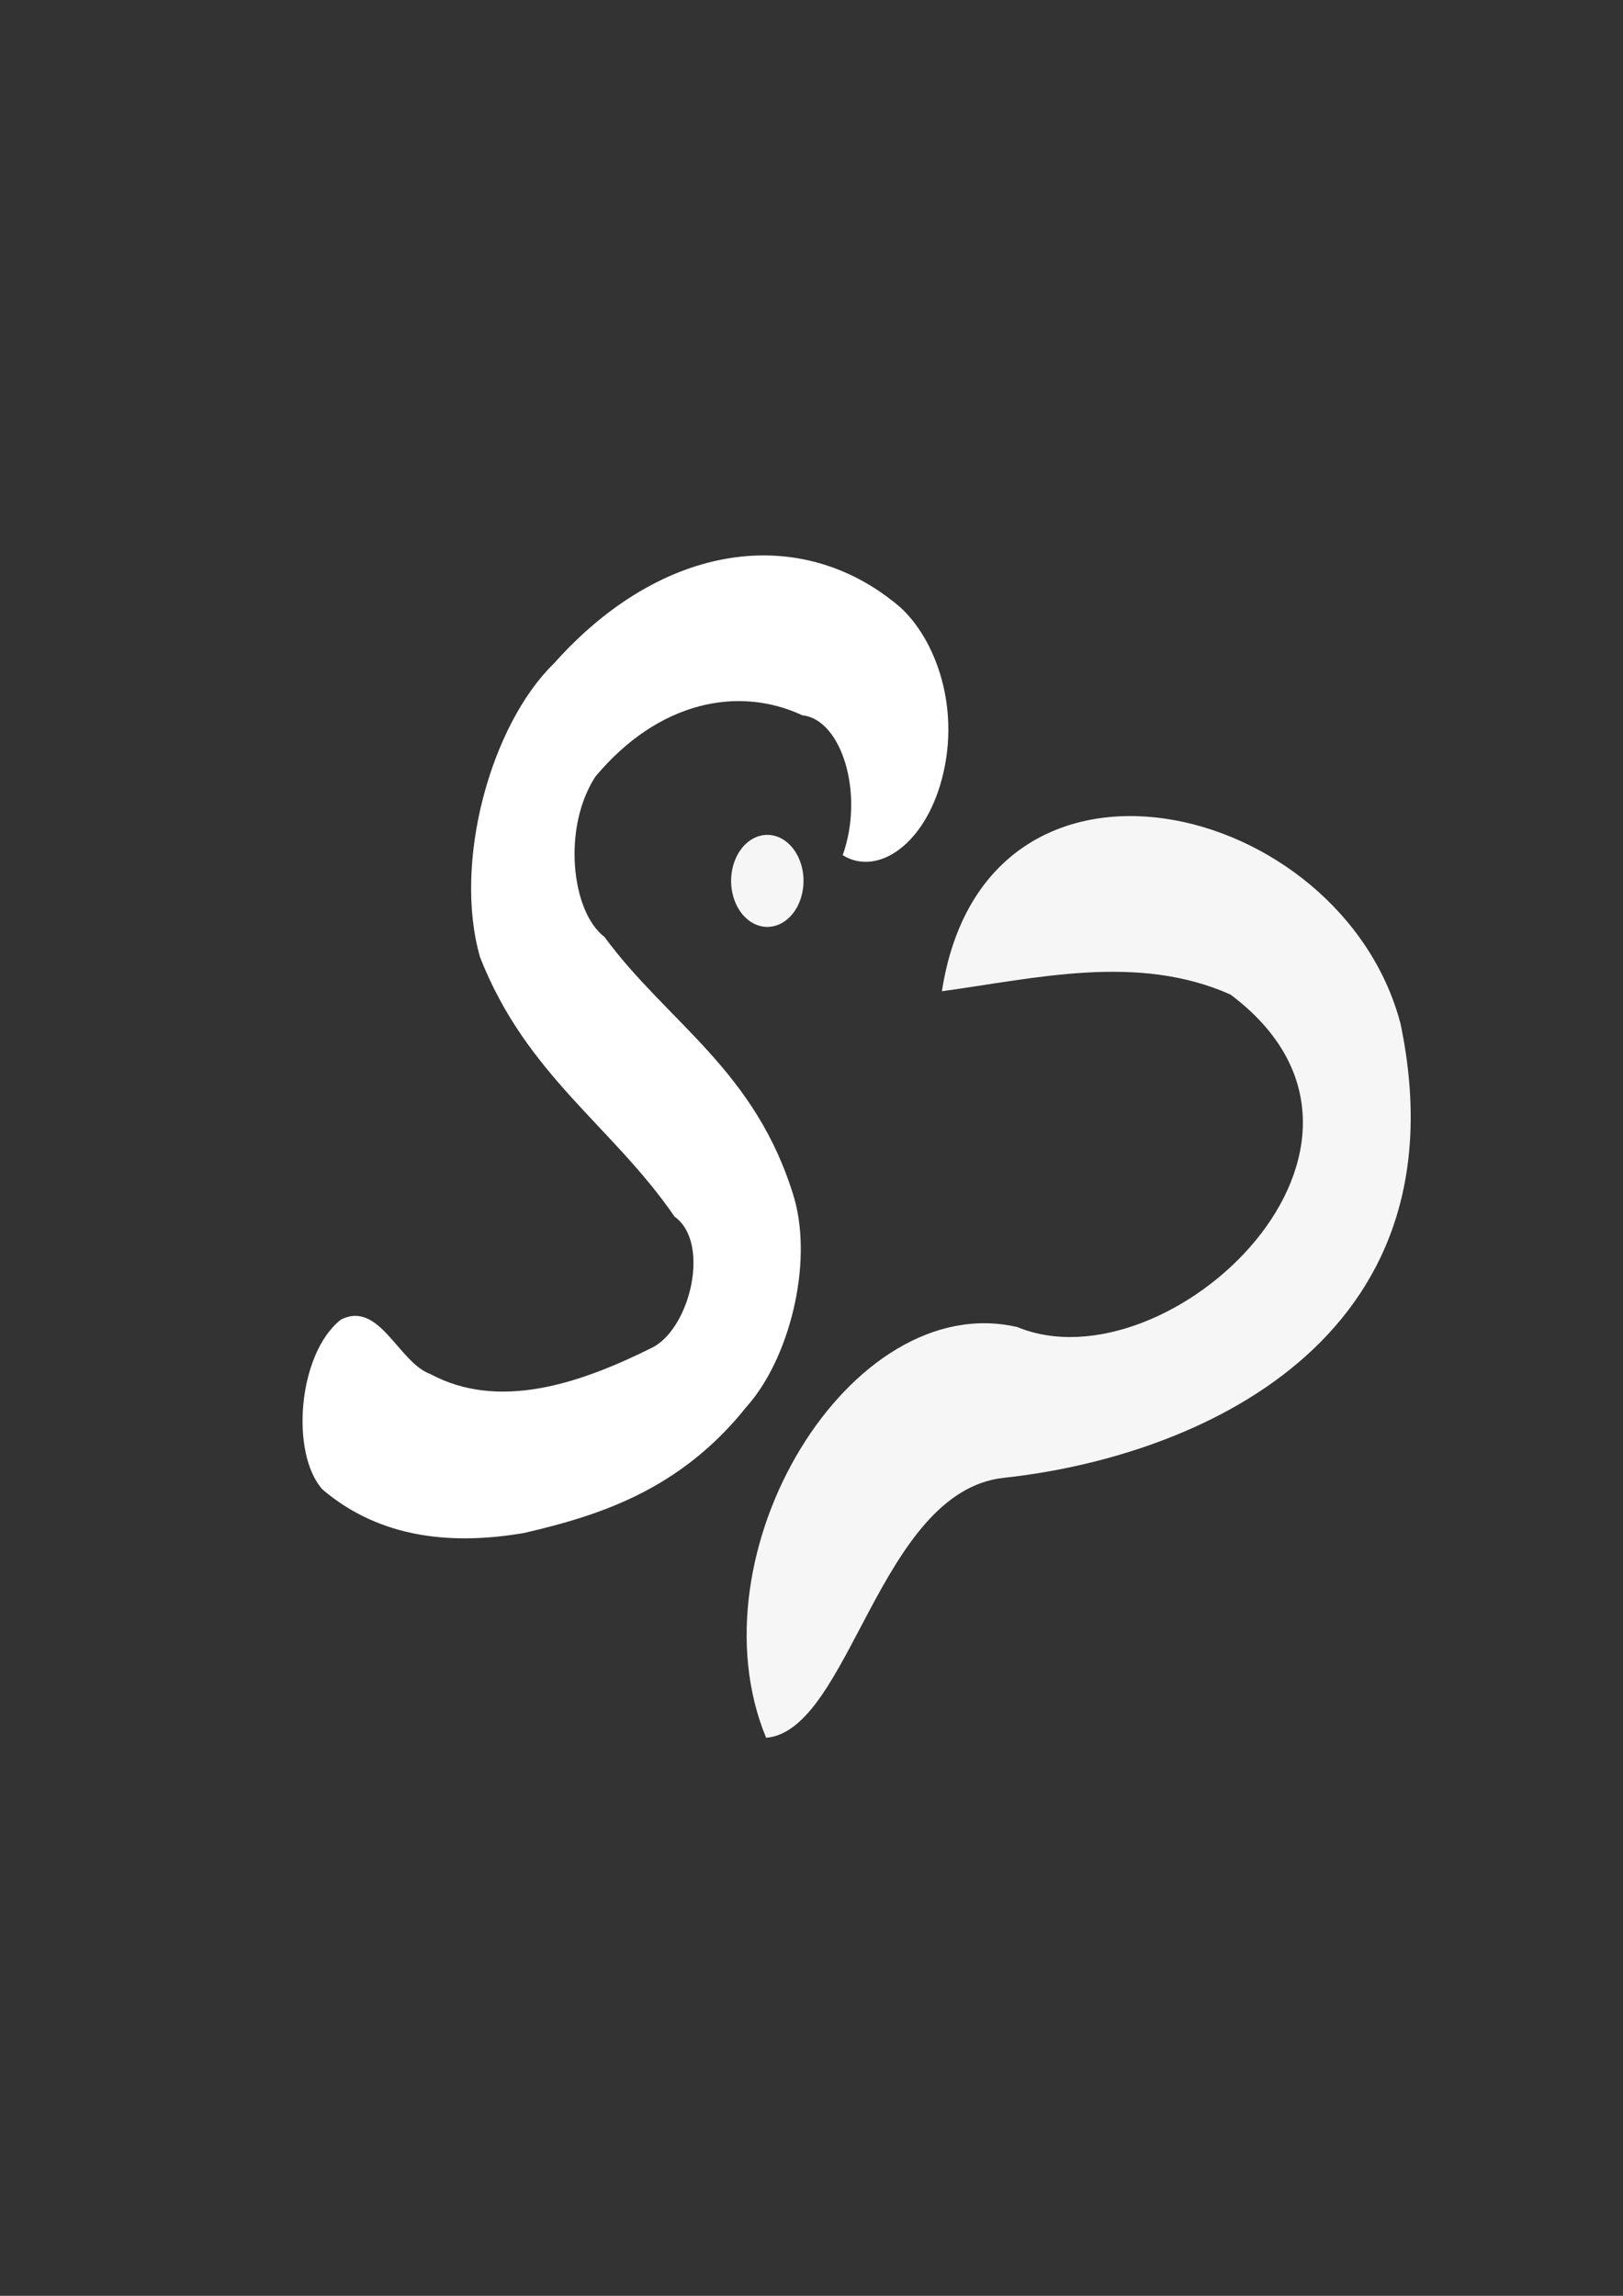 <?xml version="1.0" encoding="UTF-8" standalone="no"?>
<!-- Created with Inkscape (http://www.inkscape.org/) -->

<svg
   width="210mm"
   height="297mm"
   viewBox="0 0 210 297"
   version="1.1"
   id="svg11136"
   xml:space="preserve"
   inkscape:version="1.2.2 (732a01da63, 2022-12-09)"
   sodipodi:docname="final_dino_lgo.svg"
   xmlns:inkscape="http://www.inkscape.org/namespaces/inkscape"
   xmlns:sodipodi="http://sodipodi.sourceforge.net/DTD/sodipodi-0.dtd"
   xmlns="http://www.w3.org/2000/svg"
   xmlns:svg="http://www.w3.org/2000/svg"><rect x="0" y="0" width="210" height="297" fill="#333333" stroke="none"/><sodipodi:namedview
     id="namedview11138"
     pagecolor="#ffffff"
     bordercolor="#cccccc"
     borderopacity="1"
     inkscape:showpageshadow="0"
     inkscape:pageopacity="1"
     inkscape:pagecheckerboard="0"
     inkscape:deskcolor="#d1d1d1"
     inkscape:document-units="mm"
     showgrid="false"
     inkscape:zoom="0.76969697"
     inkscape:cx="335.84646"
     inkscape:cy="420.29528"
     inkscape:window-width="1920"
     inkscape:window-height="1051"
     inkscape:window-x="-9"
     inkscape:window-y="-9"
     inkscape:window-maximized="1"
     inkscape:current-layer="g6409" /><defs
     id="defs11133" /><g
     inkscape:label="Layer 1"
     inkscape:groupmode="layer"
     id="layer1"><g
       id="g11292"
       transform="translate(3.348,16.589)"><g
         id="g6409"
         style="display:inline;mix-blend-mode:normal;fill:#63e1bf;fill-opacity:0.957"
         transform="matrix(5.382,0,0,6.973,-186.846,-341.878)"><g
           aria-label="S"
           transform="matrix(0.829,0.236,-0.346,1.107,6.196,18.442)"
           id="text6356"
           style="font-weight:bold;font-size:22.626px;font-family:'Segoe Print';-inkscape-font-specification:'Segoe Print Bold';fill:#ffffff;fill-opacity:1;stroke-width:6.567"><path
             d="m 68.605,25.189 c 0.188,-1.084 -0.913,-2.084 -1.971,-1.925 -1.894,-0.097 -3.923,0.598 -5.119,2.117 -0.561,0.98 0.23,2.219 1.269,2.417 2.245,0.968 4.898,1.191 6.738,2.948 0.928,0.919 0.891,2.505 0.064,3.478 -1.235,1.658 -3.221,2.507 -5.105,3.201 -1.806,0.59 -3.781,0.911 -5.655,0.478 -1.094,-0.37 -1.532,-1.953 -0.6,-2.72 0.901,-0.516 1.804,0.334 2.73,0.331 2.052,0.176 4.021,-0.685 5.763,-1.68 0.87,-0.53 0.846,-1.94 -0.268,-2.128 -2.245,-1.045 -4.857,-1.333 -6.848,-2.889 -1.34,-1.308 -1.203,-3.646 0.083,-4.943 2.106,-2.491 5.681,-3.56 8.834,-2.834 1.147,0.281 2.351,1.224 2.229,2.522 -0.104,1.054 -1.121,1.754 -2.143,1.626 z"
             id="path6367"
             class="UnoptimicedTransforms"
             style="fill:#ffffff;fill-opacity:1" /></g><path
           id="path6364"
           style="fill:#ffffff;fill-opacity:0.957;stroke-width:0.361"
           d="m 53.412,62.992 a 0.87,0.854 0 0 1 -0.865,0.854 0.87,0.854 0 0 1 -0.875,-0.843 0.87,0.854 0 0 1 0.854,-0.864 0.87,0.854 0 0 1 0.886,0.832" /><path
           style="fill:#ffffff;fill-opacity:0.957;stroke-width:0.109;stroke-dasharray:none"
           d="m 56.739,65.04 c 1.038,-5.173 9.613,-3.567 11.027,0.605 1.591,5.897 -4.947,8.041 -9.542,8.422 -3.004,0.257 -3.693,4.693 -5.711,4.823 -1.831,-3.427 2.028,-8.339 6.039,-7.62 3.639,1.159 9.935,-3.389 5.123,-6.17 -2.232,-0.764 -4.653,-0.302 -6.937,-0.06 z"
           id="path11346" /></g></g></g></svg>
